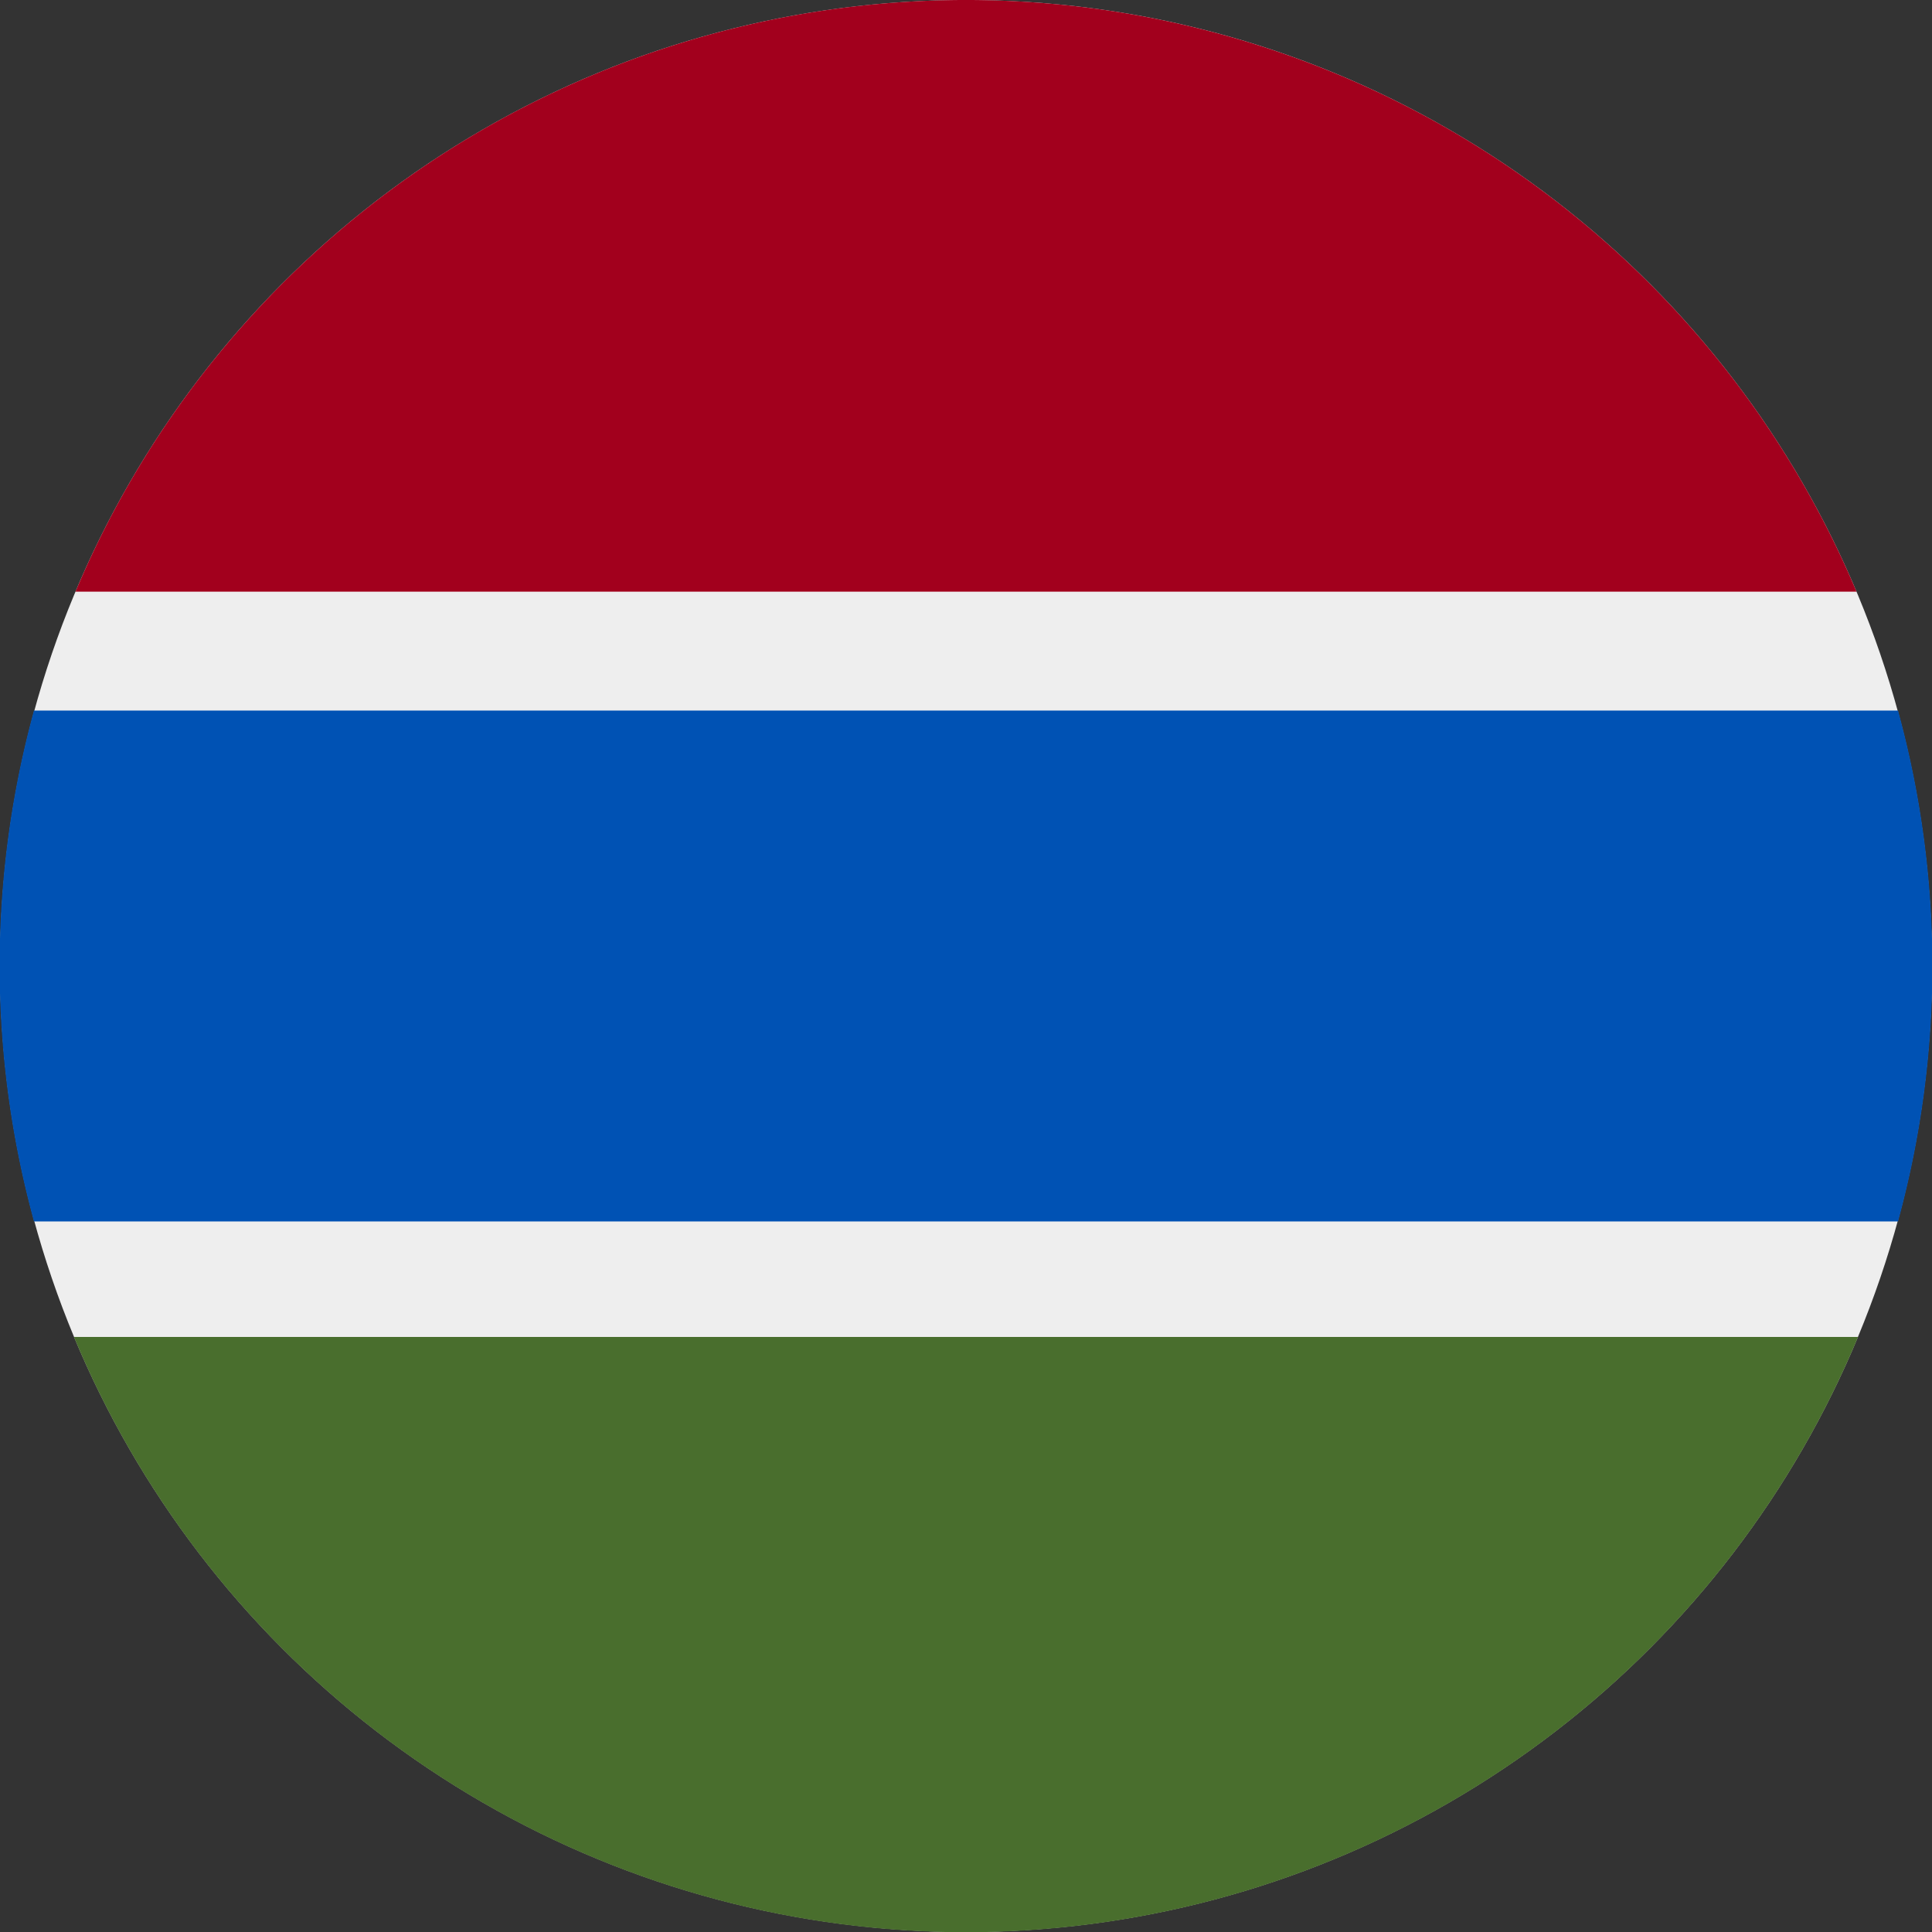 <svg xmlns="http://www.w3.org/2000/svg" width="512" height="512" fill="none"><rect width="100%" height="100%" fill="#333333" stroke="none"/><circle cx="256" cy="256" r="256" fill="#EEE"/><path fill="#A2001D" fill-rule="evenodd" d="M492 156.8H20a256 256 0 0 1 472 0Z" clip-rule="evenodd"/><path fill="#496E2D" fill-rule="evenodd" d="M492.4 354.3a256 256 0 0 1-472.8 0h472.8Z" clip-rule="evenodd"/><path fill="#0052B4" fill-rule="evenodd" d="M503 323.7a256.3 256.3 0 0 0 0-135.4H9a256.3 256.3 0 0 0 0 135.4h494Z" clip-rule="evenodd"/></svg>